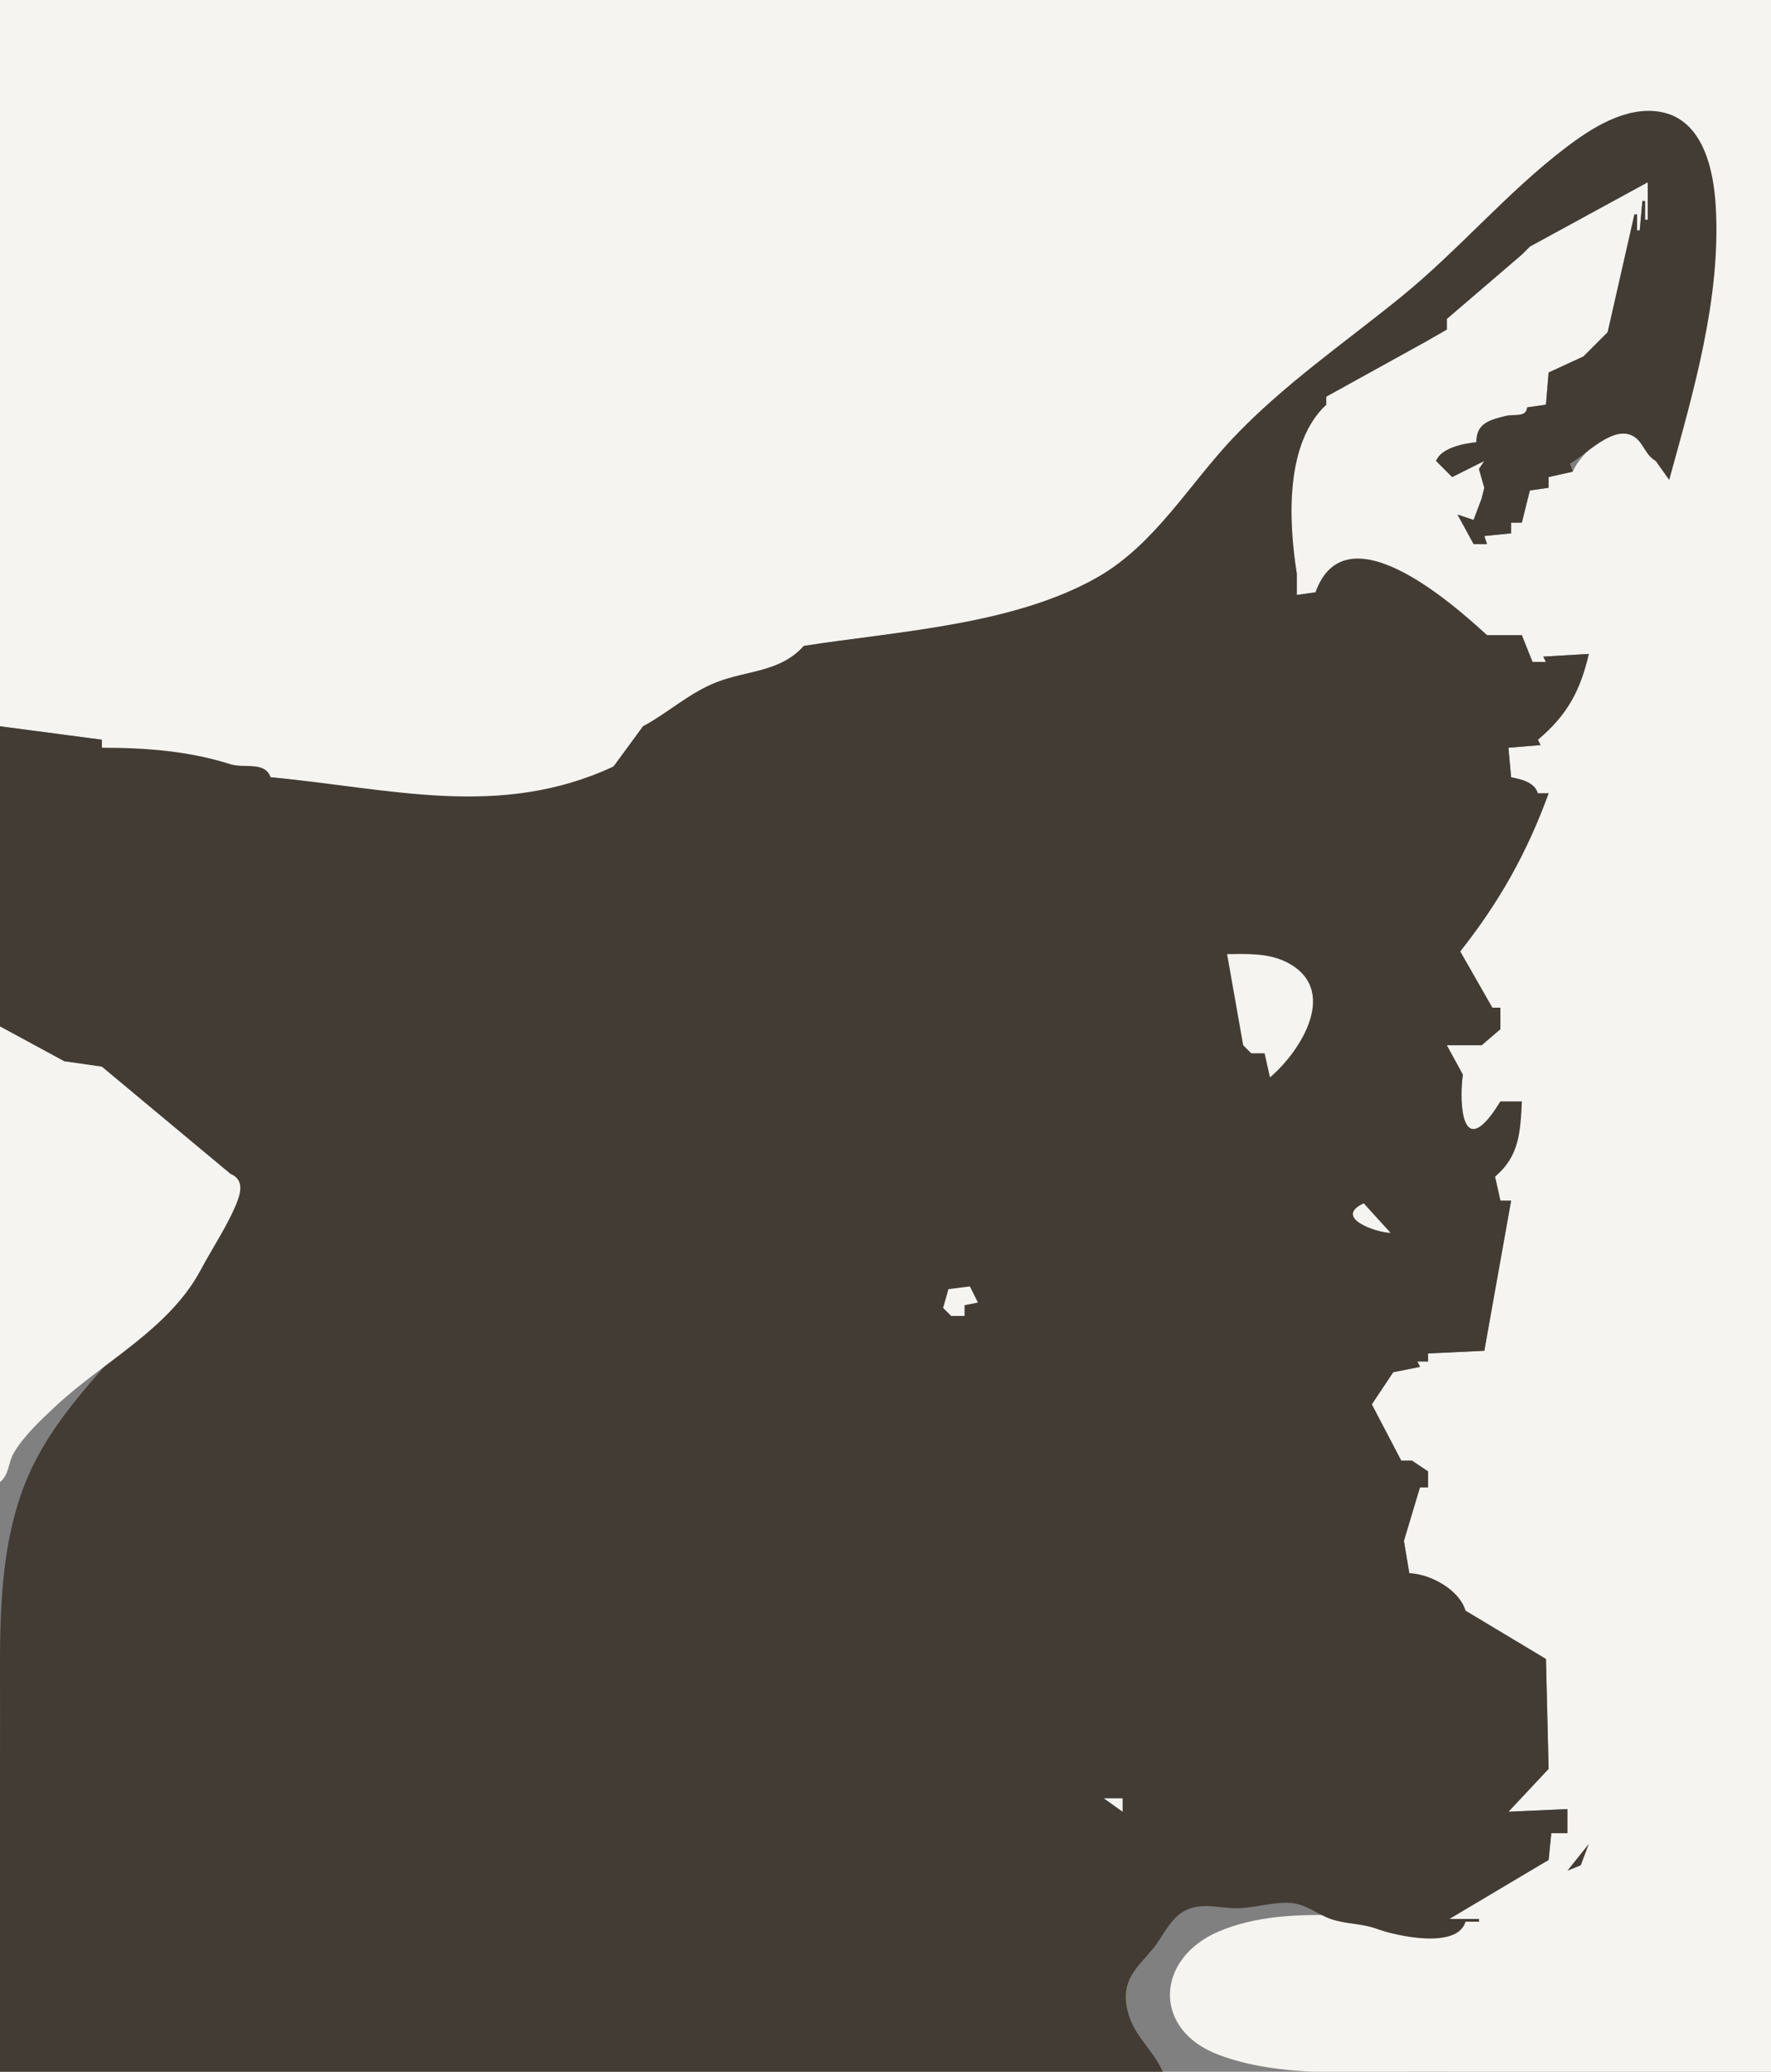 <?xml version="1.0" standalone="yes"?>
<svg width="661" height="773">
<rect width="100%" height="100%" fill="#808080" stroke="none"/>
<path style="fill:#f5f4f1; stroke:none;" d="M0 0L0 271L38 276L38 279L101 290C130.627 292.874 162.776 302.013 192.509 298.341C205.492 296.737 217.293 291.557 229 286L240 271C249.889 266.207 258.019 258.547 268.318 254.564C279.601 250.201 291.948 251.188 300 241C335.041 235.678 378.28 233.421 409.696 215.807C430.978 203.875 443.867 181.476 460.246 164.142C479.134 144.152 501.69 128.642 522.957 111.405C544.445 93.989 562.456 72.515 584.408 55.735C594.031 48.379 606.84 40.097 619.599 42.354C635.722 45.206 639.54 64.372 640.261 78.032C642.059 112.049 631.783 146.509 623 179L618 172C614.517 169.471 613.446 164.351 609.964 162.312C601.921 157.606 589.658 169.467 587 176L578 178L578 182L571 183L568 195L564 195L564 199L554 200L555 203L550 203L544 192L550 194L553 186L554 182L552 175L554 172L542 178L536 172L551 165C552.185 153.796 568.994 158.738 570 152L577 151L578 139L591 133L600 124L605.922 113.154L610 80L611 80L611 86L612 86L613 75L614 75L614 82L615 82L615 68L571 92L568 95L540 119L540 123C536.53 123.248 534.039 123.449 533 127L495 148L495 151C479.138 164.526 480.644 195.095 484 214L484 222L491 221C502.351 190.807 541.035 224.505 555 237L568 237L572 247L577 247L576 245L593 244C589.679 257.52 584.522 266.815 574 276L575 278L563 279L564 290L574 296L578 296C569.797 317.855 559.268 336.53 545 355L557 376L560 376L560 384L553 390L540 390L546 401C544.774 408.09 544.538 431.948 556.042 417.037C557.514 415.129 558.746 413.052 560 411L568 411C567.275 422.105 566.453 431.067 558 439L560 448L564 448L554 504L533 505L533 508L529 508L530 510L520 512L512 524L523 545L527 545L533 549L533 555L530 555C527.582 561.813 515.592 569.804 524 575L526 587C535.397 588.073 541.244 593.808 547 601L577 619L578 660L563 676L585 675L585 684L579 684L578 694L549.19 708.778L541 716L552 716L552 717L547 717C518.122 717.581 482.214 709.091 454.954 720.638C431.307 730.654 429.94 757.227 454.658 766.622C477.789 775.414 505.722 772.925 530.01 772.978C573.673 773.073 617.337 773 661 773L661 0L0 0z"/>
<path style="fill:#433c34; stroke:none;" d="M300 241C291.122 250.862 279.02 250.025 267.386 254.564C257.371 258.471 249.382 265.902 240 271L229 286C186.413 305.77 145.848 294.147 101 290C98.87 283.944 91.162 286.771 86.09 285.165C70.357 280.184 54.539 279 38 279L38 276L0 271L0 383L24 396L38 398L86 438C78.546 456.341 69.837 473.277 57.315 488.73C40.209 509.839 19.135 528.279 9.092 554.187C-1.463 581.415 0.107 612.311 0.029 641.006C-0.091 685.004 2.35108e-09 729.002 0 773L434 773C429.805 763.655 422.039 759.07 420.412 748C418.938 737.969 424.941 733.75 430.546 726.806C434.212 722.264 436.568 716.109 442.019 713.046C448.173 709.588 455.394 712.11 462 711.995C468.773 711.878 475.145 709.494 482 710.065C487.676 710.538 491.777 714.383 497 716.13C502.58 717.996 508.293 717.639 514 719.741C521.066 722.343 543.958 727.443 547 717L552 717L552 716L541 716L578 694L579 684L585 684L585 675L563 676L578 660L577 619L547 601C544.713 593.174 533.914 587.247 526 587L524 575L530 555L533 555L533 549L527 545L523 545L512 524L520 512L530 510L529 508L533 508L533 505L554 504L564 448L560 448L558 439C567.118 431.436 567.482 422.205 568 411L560 411C558.8 412.845 557.621 414.711 556.259 416.443C544.768 431.063 544.854 408.436 546 401L540 390L553 390L560 384L560 376L557 376L545 355C559.595 336.62 570.018 318.074 578 296L574 296C572.801 291.897 567.922 290.742 564 290L563 279L575 278L574 276C584.867 266.958 589.879 257.723 593 244L576 245L577 247L572 247L568 237L555 237C541.176 224.23 502.021 190.099 491 221L484 222L484 214C480.97 194.437 479.492 165.582 495 151L495 148L533 127L540 123L540 119L568 95L571 92L615 68L615 82L614 82L614 75L613 75L612 86L611 86L611 80L610 80L600 124L591 133L578 139L577 151L570 152C570 155.776 564.852 154.454 562 155.167C555.907 156.69 551 157.92 551 165C546.239 165.432 537.69 167.192 536 172L542 178L554 172L552 175L554 182L553 186L550 194L544 192L550 203L555 203L554 200L564 199L564 195L568 195L571 183L578 182L578 178L587 176L586 173C591.84 169.832 602.416 158.031 609.964 162.992C613.503 165.318 613.995 169.782 618 172L623 179C632.02 146.237 642.354 111.463 640.388 77.109C639.607 63.462 635.715 44.495 619.612 41.726C606.854 39.533 594.057 47.728 584.409 55.071C562.418 71.807 544.428 93.327 522.957 110.764C501.728 128.005 479.144 143.452 460.246 163.395C443.795 180.755 430.921 203.207 409.696 215.332C378.388 233.219 335.038 235.502 300 241z"/>
<path style="fill:#f5f4f1; stroke:none;" d="M458 356L464 390L467 393L472 393L474 402C485.574 392.194 500.287 368.878 479.93 358.878C473.211 355.577 465.284 355.912 458 356M0 383L0 553C3.539 550.155 2.952 545.795 5.213 542C8.995 535.652 15.19 529.916 20.55 524.868C38.242 508.208 63.121 496.058 74.967 473.734C79.26 465.644 85.51 456.403 88.686 447.941C90.249 443.778 90.429 439.756 86 438L38 398L24 396L0 383M519 460L509 449C497.502 454.284 513.591 459.923 519 460M354 481L352 488L355 491L360 491L360 487L365 486L362 480L354 481M412 671L419 676L419 671L412 671z"/>
<path style="fill:#433c34; stroke:none;" d="M585 698L590 696L593 688L585 698z"/>
</svg>
